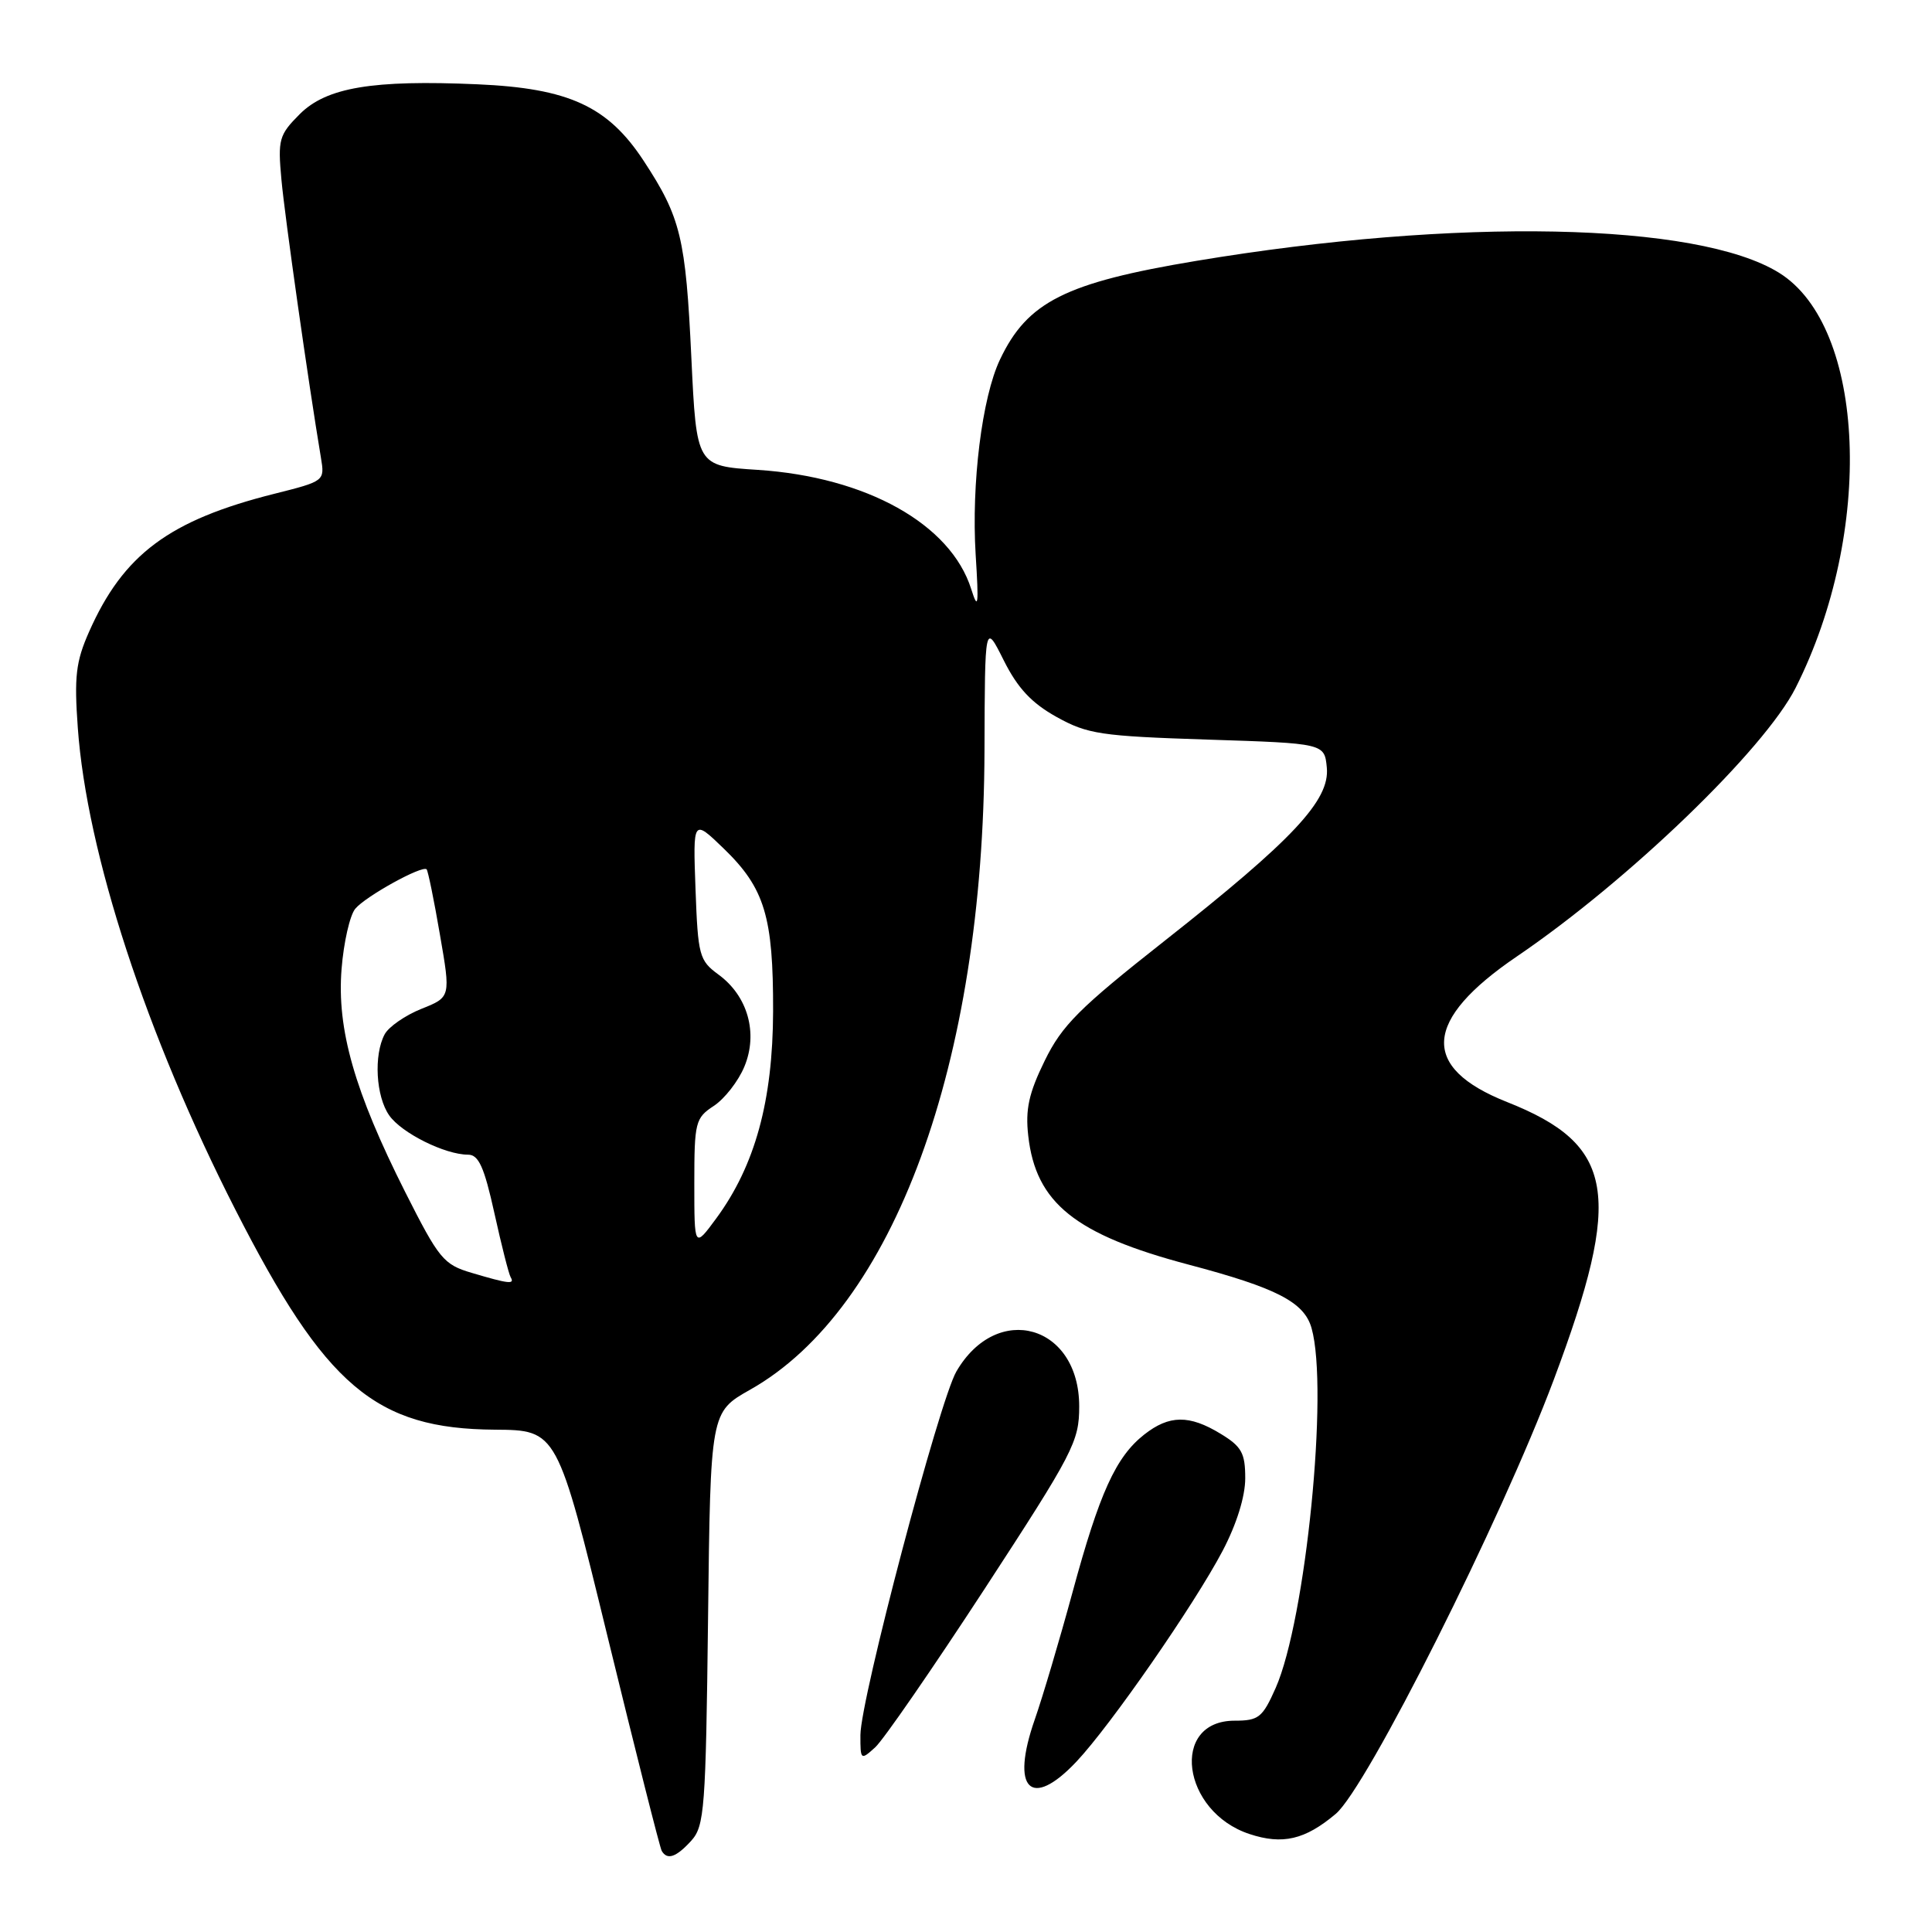 <?xml version="1.0" encoding="UTF-8" standalone="no"?>
<!DOCTYPE svg PUBLIC "-//W3C//DTD SVG 1.1//EN" "http://www.w3.org/Graphics/SVG/1.1/DTD/svg11.dtd" >
<svg xmlns="http://www.w3.org/2000/svg" xmlns:xlink="http://www.w3.org/1999/xlink" version="1.1" viewBox="0 0 256 256">
 <g >
 <path fill="currentColor"
d=" M 91.60 243.90 C 93.35 241.96 93.52 239.68 93.82 214.45 C 94.14 187.11 94.14 187.11 99.40 184.14 C 118.43 173.40 130.32 140.99 130.45 99.50 C 130.50 82.50 130.50 82.50 133.00 87.50 C 134.85 91.19 136.68 93.15 140.00 95.00 C 144.11 97.28 145.84 97.54 160.00 98.00 C 175.50 98.50 175.50 98.50 175.81 101.71 C 176.23 106.03 171.35 111.24 154.31 124.67 C 143.00 133.58 140.73 135.85 138.43 140.55 C 136.32 144.86 135.85 147.00 136.25 150.51 C 137.25 159.40 142.47 163.59 157.50 167.57 C 169.18 170.66 172.82 172.54 173.79 175.99 C 176.08 184.08 173.02 214.64 169.03 223.67 C 167.29 227.59 166.78 228.00 163.59 228.00 C 155.00 228.00 156.58 240.06 165.57 243.02 C 169.95 244.47 172.93 243.77 176.99 240.35 C 181.10 236.90 198.91 201.42 205.89 182.80 C 215.10 158.20 214.00 151.69 199.68 146.02 C 188.15 141.45 188.58 135.17 201.00 126.73 C 215.80 116.67 233.80 99.31 237.93 91.14 C 248.37 70.46 247.27 43.27 235.71 36.13 C 224.90 29.45 193.05 28.81 158.50 34.57 C 141.16 37.46 136.13 39.99 132.50 47.65 C 130.12 52.66 128.70 64.09 129.28 73.50 C 129.71 80.27 129.61 80.97 128.69 78.05 C 125.96 69.43 114.79 63.20 100.40 62.26 C 92.29 61.74 92.29 61.74 91.61 47.43 C 90.86 31.52 90.21 28.81 85.29 21.31 C 80.55 14.08 75.38 11.70 63.27 11.17 C 49.36 10.56 43.26 11.58 39.71 15.13 C 36.97 17.88 36.80 18.48 37.29 23.79 C 37.73 28.68 40.87 50.75 42.52 60.62 C 43.04 63.74 43.03 63.75 36.35 65.43 C 22.42 68.93 16.34 73.46 11.80 83.72 C 10.05 87.67 9.82 89.65 10.31 96.45 C 11.50 113.02 19.37 137.11 31.18 160.27 C 43.13 183.71 49.75 189.33 65.57 189.44 C 73.83 189.50 73.83 189.50 80.54 217.00 C 84.23 232.12 87.44 244.84 87.68 245.25 C 88.41 246.51 89.60 246.10 91.60 243.90 Z  M 142.63 233.43 C 147.14 228.65 158.24 212.64 161.99 205.52 C 163.85 201.99 165.00 198.30 165.00 195.88 C 165.00 192.54 164.53 191.68 161.75 189.99 C 157.59 187.45 154.93 187.48 151.61 190.09 C 147.85 193.05 145.69 197.80 142.11 211.00 C 140.39 217.32 138.14 224.91 137.11 227.85 C 133.87 237.11 136.58 239.84 142.63 233.43 Z  M 130.47 210.53 C 142.25 192.46 143.00 191.02 143.00 186.35 C 143.00 175.53 132.13 172.44 126.73 181.72 C 124.46 185.62 114.03 225.12 114.01 229.90 C 114.00 233.23 114.05 233.27 115.97 231.53 C 117.05 230.55 123.57 221.10 130.47 210.53 Z  M 62.50 168.66 C 58.77 167.56 58.17 166.82 53.71 157.99 C 46.97 144.61 44.62 136.38 45.26 128.39 C 45.54 124.86 46.36 121.28 47.07 120.42 C 48.43 118.77 55.95 114.62 56.53 115.19 C 56.71 115.38 57.51 119.26 58.29 123.83 C 59.73 132.13 59.73 132.13 55.83 133.68 C 53.69 134.54 51.50 136.06 50.97 137.05 C 49.50 139.80 49.81 145.28 51.57 147.79 C 53.20 150.13 58.97 153.00 62.02 153.00 C 63.42 153.00 64.16 154.63 65.51 160.75 C 66.45 165.01 67.42 168.84 67.67 169.25 C 68.24 170.21 67.41 170.12 62.50 168.66 Z  M 92.00 156.81 C 92.00 148.69 92.14 148.14 94.58 146.54 C 96.00 145.61 97.83 143.27 98.63 141.34 C 100.48 136.91 99.09 131.96 95.18 129.12 C 92.66 127.27 92.48 126.62 92.16 117.83 C 91.82 108.50 91.82 108.50 95.90 112.44 C 101.33 117.69 102.47 121.47 102.44 134.00 C 102.40 145.88 100.05 154.44 94.91 161.44 C 92.00 165.39 92.00 165.39 92.00 156.81 Z "/>
</g>
</svg>